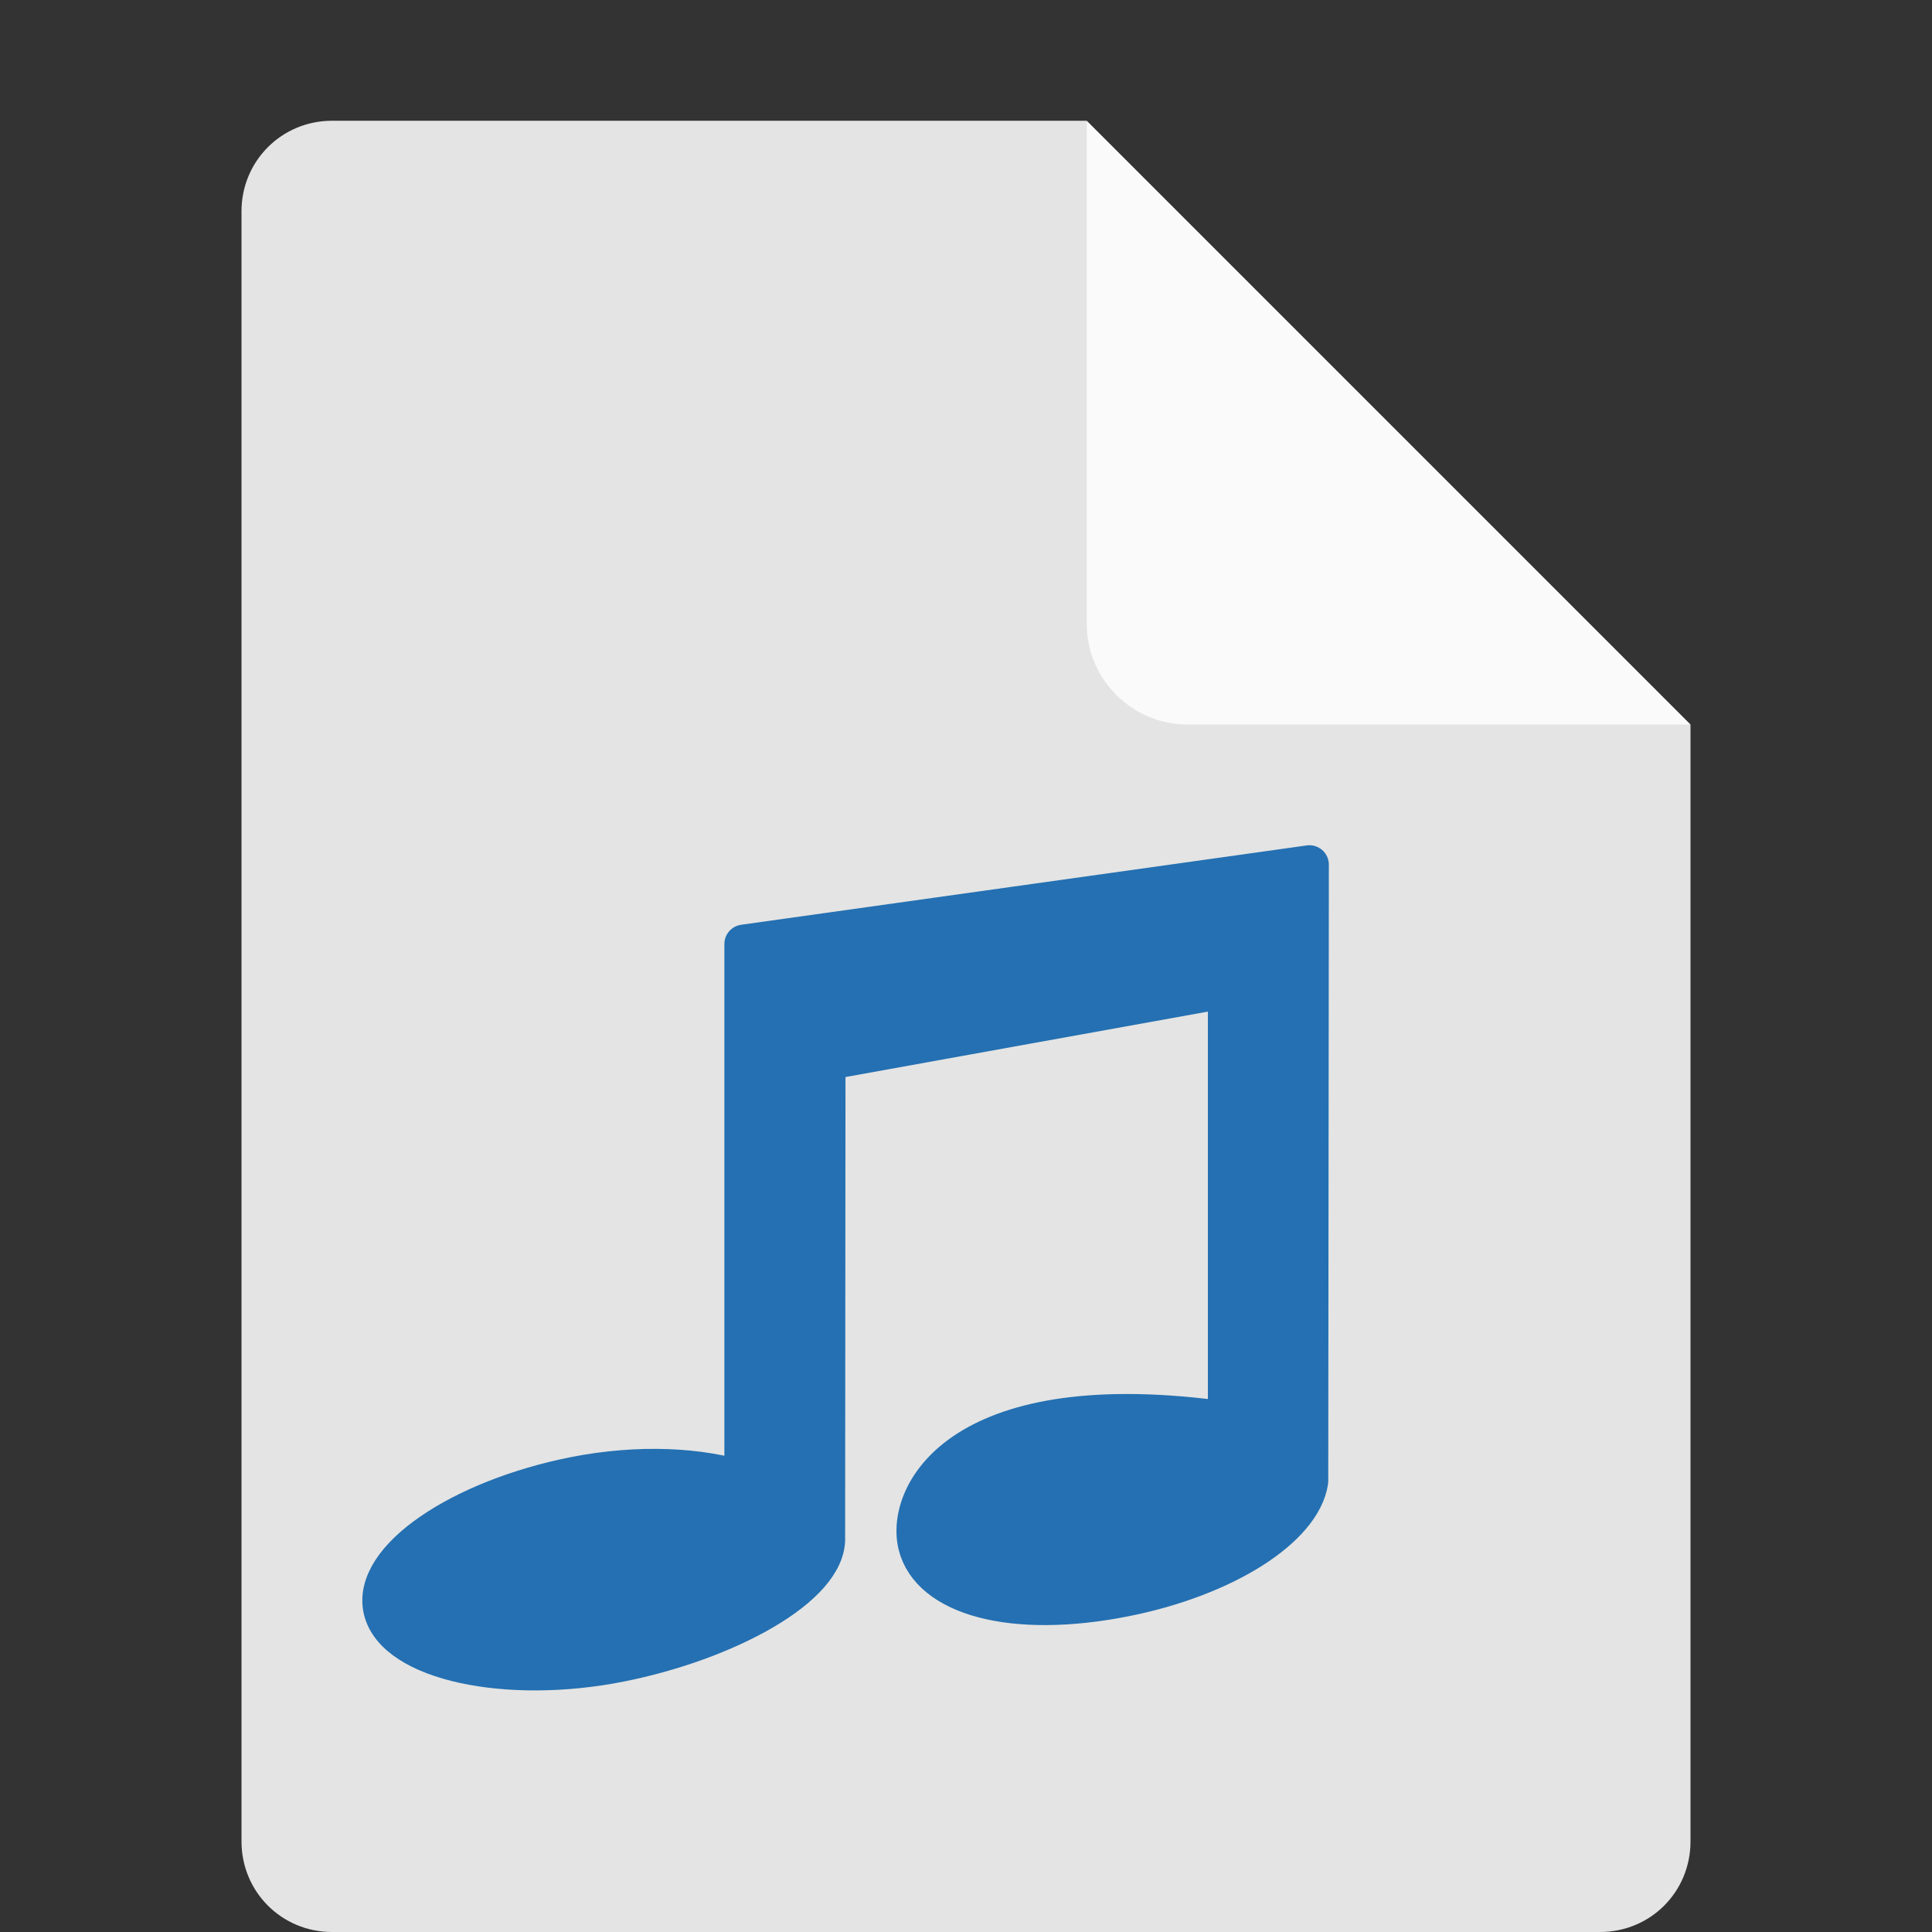 <svg width="16" height="16" version="1.1" xmlns="http://www.w3.org/2000/svg">
<rect width="100%" height="100%" fill="#333333" stroke="none"/>
<path d="M 2.75,1 C 2.333,1 2,1.333 2,1.75 l 0,13.5 C 2,15.667 2.333,16 2.75,16 l 10.5,0 C 13.668,16 14,15.668 14,15.25 L 14,6 9.875,5.125 9,1 Z" fill="#e4e4e4"/>
<path d="M 9,1 9,5.167 C 9,5.625 9.375,6 9.833,6 L 14,6 Z" fill="#fafafa"/>
<path d="m10.844 7.161-4.684 0.657v4.447c-0.353-0.116-0.868-0.146-1.405-0.039-0.935 0.186-1.687 0.684-1.584 1.108 0.103 0.424 1.029 0.62 1.964 0.434 0.884-0.176 1.721-0.63 1.703-1.037l0.003-3.946 3.323-0.6v3.584c-2.2-0.311-2.668 0.6-2.566 1.024 0.103 0.424 0.783 0.62 1.718 0.434 0.83-0.165 1.464-0.573 1.523-0.959z" color="#000000" display="block" fill="#2470b2" stroke="#2470b2" stroke-linecap="round" stroke-linejoin="round" stroke-width=".322"/>
</svg>
